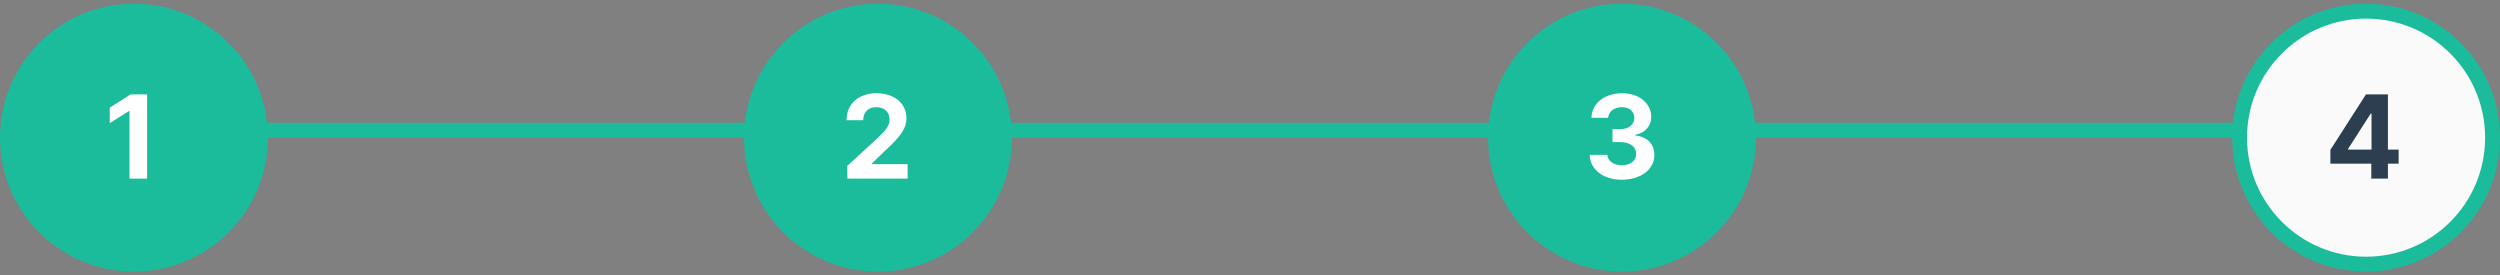 <svg width="336" height="37" viewBox="0 0 336 37" fill="none" xmlns="http://www.w3.org/2000/svg">
    <rect x="0" y="0" width="336" height="37" fill="#808080" stroke="none"/>
    <line x1="18" y1="17.5" x2="318" y2="17.5" stroke="#1ABC9C" stroke-width="2"/>
    <circle cx="18" cy="18.5" r="17" fill="#1ABC9C" stroke="#1ABC9C" stroke-width="2"/>
    <path d="M19.766 12.688V24H17.406V14.922H17.344L14.75 16.547V14.469L17.547 12.688H19.766Z" fill="white"/>
    <circle cx="118" cy="18.5" r="17" fill="#1ABC9C" stroke="#1ABC9C" stroke-width="2"/>
    <path d="M113.891 24L113.875 22.297L117.938 18.562C118.992 17.555 119.562 16.93 119.562 16.031C119.562 15.023 118.805 14.398 117.766 14.406C116.703 14.398 116.008 15.07 116.016 16.156H113.781C113.773 13.945 115.414 12.531 117.797 12.531C120.219 12.531 121.828 13.914 121.828 15.875C121.828 17.164 121.203 18.219 118.875 20.328L117.156 22V22.062H121.984V24H113.891Z" fill="white"/>
    <circle cx="218" cy="18.5" r="17" fill="#1ABC9C" stroke="#1ABC9C" stroke-width="2"/>
    <path d="M217.969 24.156C215.484 24.156 213.703 22.789 213.656 20.812H216.031C216.07 21.656 216.891 22.211 217.984 22.219C219.109 22.211 219.914 21.586 219.906 20.672C219.914 19.75 219.094 19.102 217.766 19.094H216.719V17.359H217.766C218.883 17.359 219.664 16.75 219.656 15.859C219.664 14.992 219 14.398 218 14.406C217 14.398 216.18 14.961 216.141 15.828H213.891C213.93 13.883 215.68 12.531 218 12.531C220.359 12.531 221.93 13.93 221.922 15.719C221.93 16.984 221.047 17.883 219.781 18.109V18.203C221.445 18.406 222.359 19.414 222.344 20.828C222.359 22.766 220.523 24.156 217.969 24.156Z" fill="white"/>
    <circle cx="318" cy="18.5" r="17" fill="#FAFAFA" stroke="#1ABC9C" stroke-width="2"/>
    <path d="M313.203 22V20.141L317.984 12.688H320.938V20.109H322.375V22H320.938V24H318.703V22H313.203ZM315.578 20.109H318.734V15.266H318.625L315.578 20.016V20.109Z" fill="#2C3E50"/>
    </svg>
    